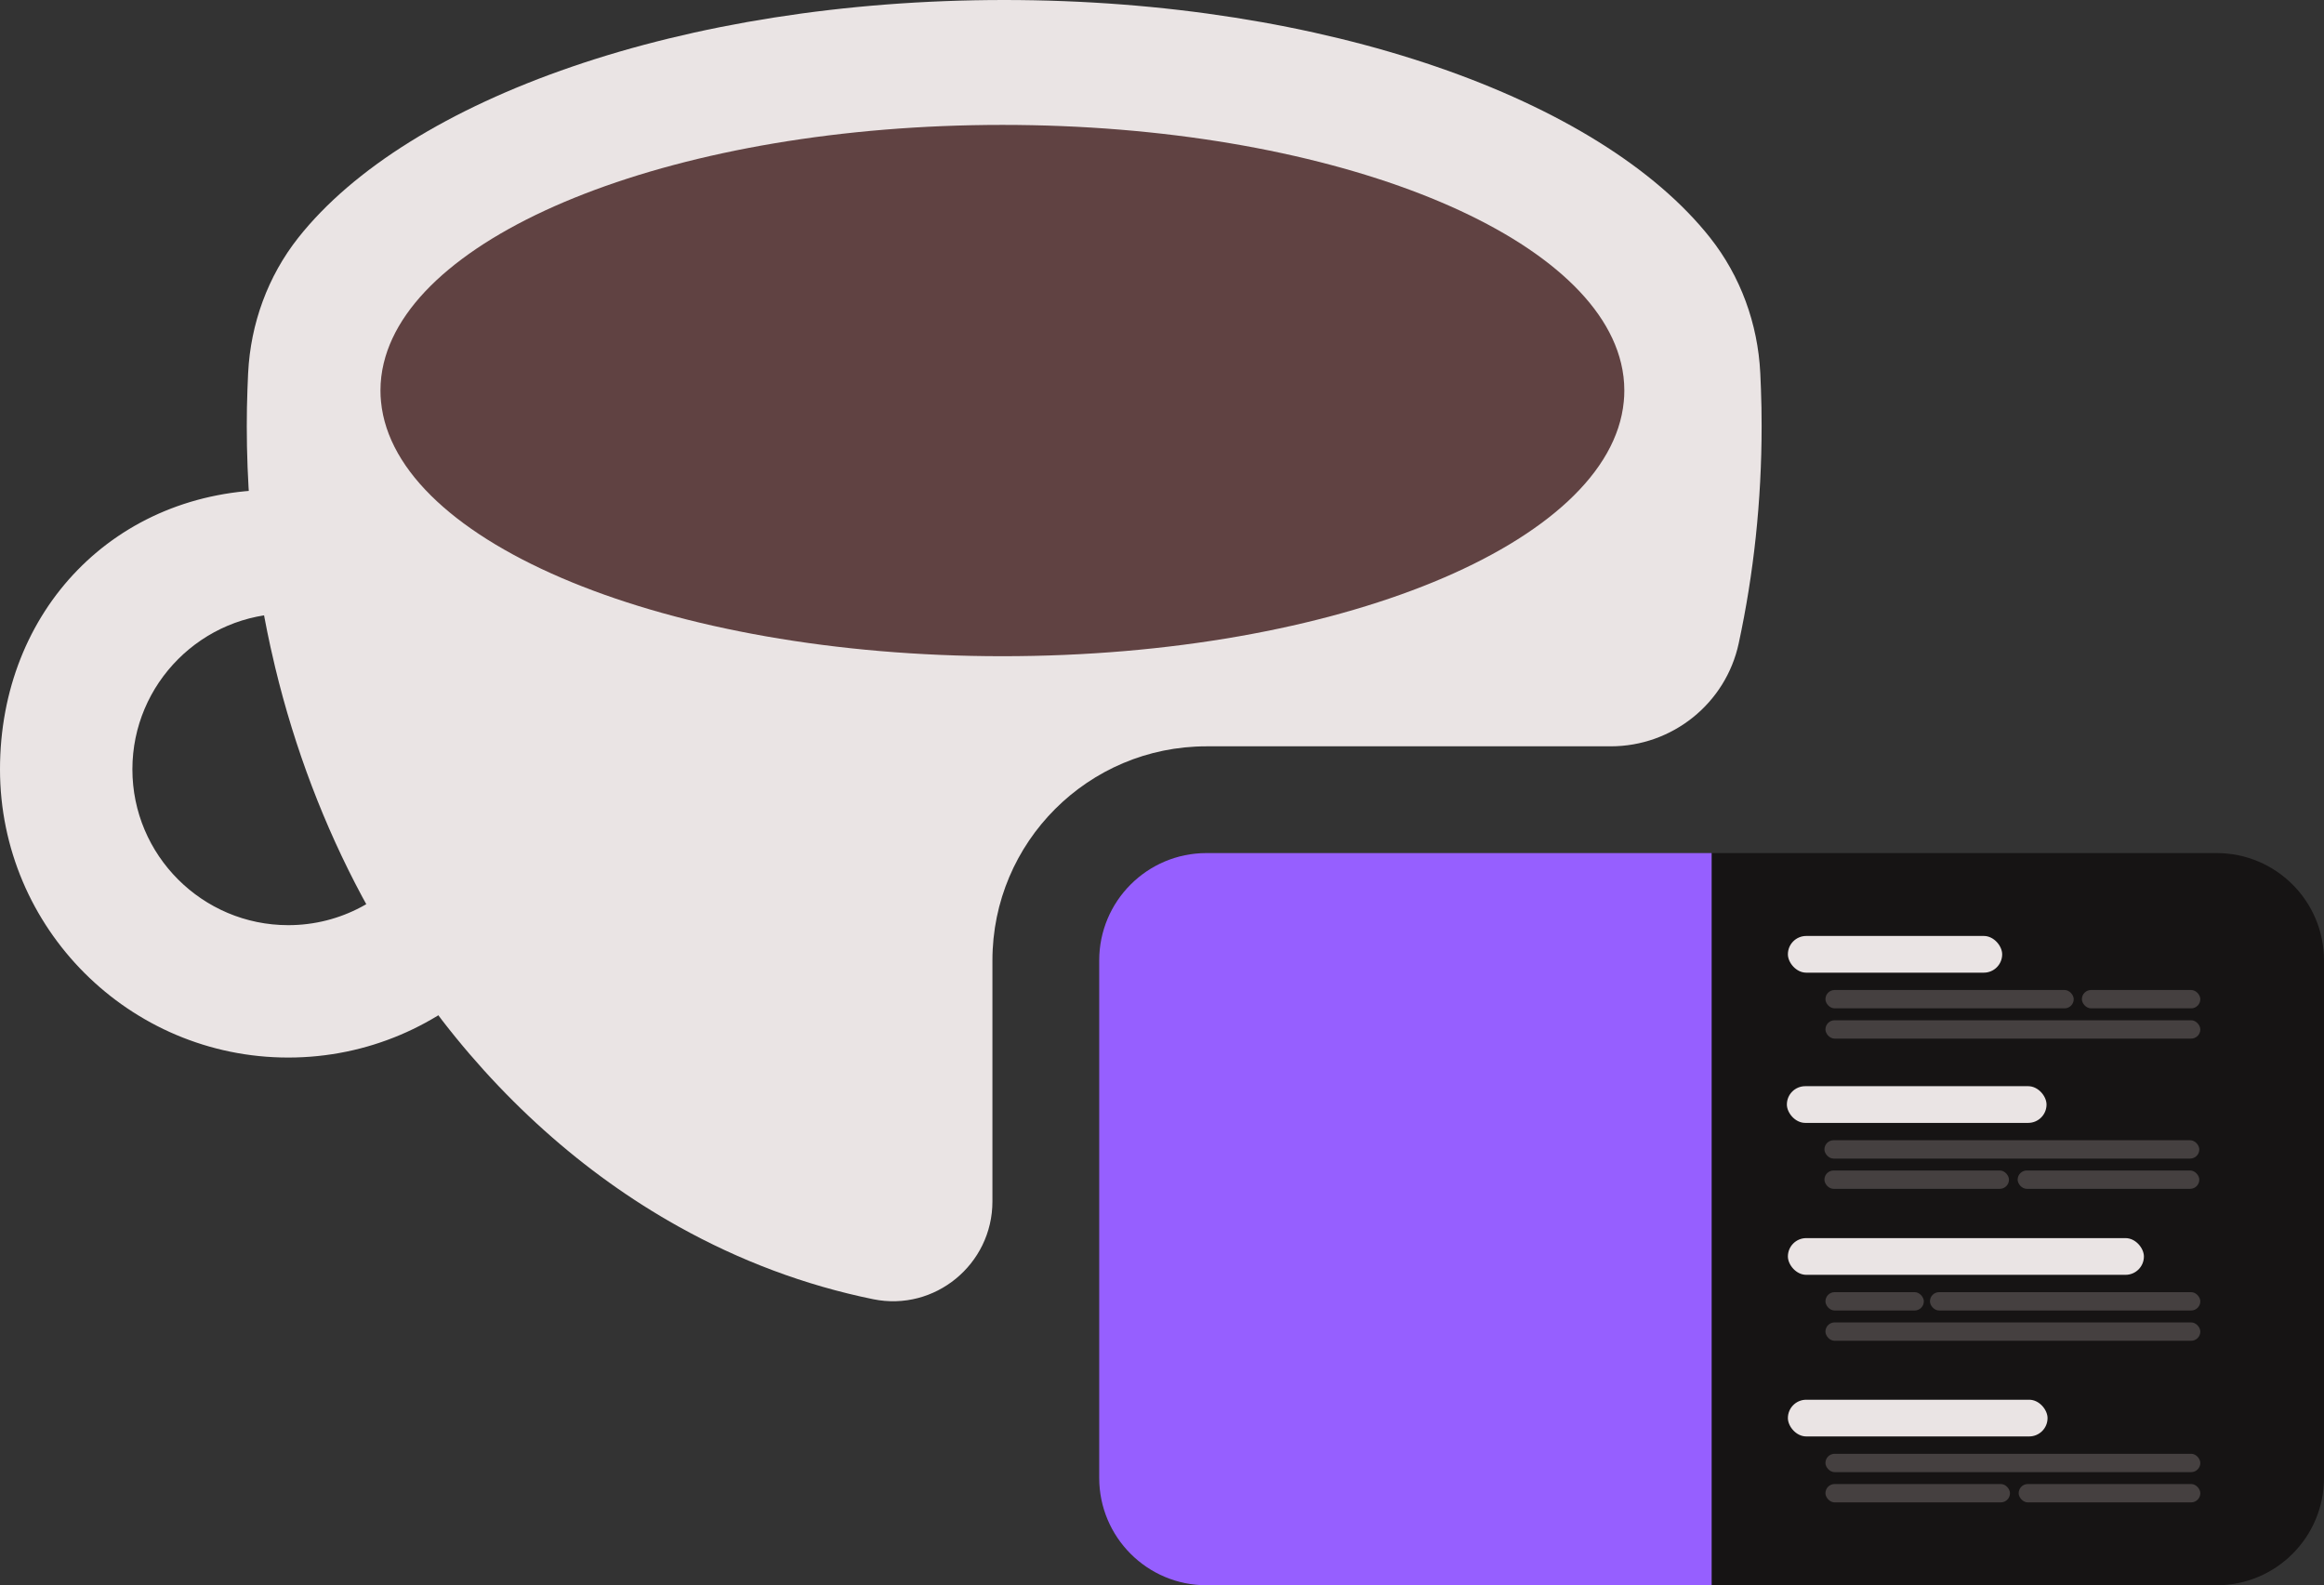 <?xml version="1.0" encoding="UTF-8"?>
<svg id="Layer_2" data-name="Layer 2" xmlns="http://www.w3.org/2000/svg" viewBox="0 0 2620.8 1787.68">
  <rect x="0" y="0" width="2620.8" height="1787.68" fill="#333333" stroke="none"/>
  <defs>
    <style>
      .cls-1 {
        fill: #604242;
      }

      .cls-2 {
        fill: #965fff;
      }

      .cls-3 {
        fill: #fff3f3;
        opacity: .2;
      }

      .cls-4 {
        fill: #161414;
      }

      .cls-5 {
        stroke: #eae4e4;
        stroke-miterlimit: 10;
        stroke-width: 13px;
      }

      .cls-5, .cls-6 {
        fill: #eae4e4;
      }
    </style>
  </defs>
  <g id="Layer_1-2" data-name="Layer 1">
    <path class="cls-6" d="M1986.6,480.65c0,84.48-8.96,166.51-25.83,244.84-14.61,67.87-74.95,116.13-144.37,116.13h-455.84c-133.32,0-241.39,108.07-241.39,241.39v271.86c0,70.92-64.95,124.42-134.44,110.25-77.17-15.74-150.8-43.61-219.4-81.88-53.93-30.03-104.73-66.51-151.66-108.59-47.34-42.39-90.82-90.46-129.58-143.34-27.76-37.85-53.16-78.15-75.92-120.58-42.44-79.28-75.65-165.97-97.86-258.11-1.82-7.59-3.59-15.22-5.27-22.9-10.09-45.93-17.45-93.14-21.85-141.35-.5-5.27-.95-10.54-1.36-15.86-2.32-30.26-3.54-60.88-3.54-91.87,0-14.08.23-28.08.77-41.98.18-5.91.41-11.81.73-17.67,0-.23,0-.41.05-.64,2.77-55.29,22.17-108.81,56.52-152.25C460.52,111.18,770.11,0,1132.45,0s671.92,111.18,796.09,268.11c34.35,43.44,53.75,96.96,56.52,152.25.05.23.05.41.05.64.32,5.86.55,11.77.73,17.67.54,13.9.77,27.9.77,41.98Z"/>
    <path class="cls-1" d="M1831.77,440.4c0,4.2-.19,8.41-.63,12.58-15.41,159.64-323.23,287.02-700.73,287.02s-685.32-127.38-700.73-287.02c-.45-4.17-.63-8.37-.63-12.58,0-10.44,1.23-20.72,3.69-30.87,36.19-150.94,334.72-268.69,697.67-268.69s661.49,117.74,697.67,268.69c2.46,10.15,3.69,20.43,3.69,30.87Z"/>
    <path class="cls-5" d="M550.07,1092.81c-57.7,57.61-137.26,93.28-224.99,93.28-175.65,0-318.58-142.89-318.58-318.54s127.37-308.66,303.02-308.66c8.09,0,8.2,9.55,16.15,10.1,4.41,48.21,35.26,76.3,45.34,122.24-14.68-3.86-30.08-5.91-45.93-5.91-100.5,0-182.28,81.74-182.28,182.24s81.78,182.24,182.28,182.24c61.52,0,116.04-30.67,149.07-77.56,22.76,42.44,48.16,82.74,75.92,120.58Z"/>
    <path class="cls-4" d="M2620.8,1083.04v583.6c0,66.83-54.2,121.04-121.04,121.04h-569.56v-825.67h569.56c66.83,0,121.04,54.2,121.04,121.04Z"/>
    <path class="cls-2" d="M1930.2,962.01v825.67h-569.61c-66.83,0-120.99-54.2-120.99-121.04v-583.6c0-66.83,54.16-121.04,120.99-121.04h569.61Z"/>
    <rect class="cls-6" x="2016.22" y="1055.47" width="241.66" height="41.39" rx="20.7" ry="20.7"/>
    <rect class="cls-3" x="2058.57" y="1150.53" width="422.76" height="20.7" rx="10.35" ry="10.35"/>
    <rect class="cls-3" x="2058.57" y="1116.41" width="279.99" height="20.7" rx="10.35" ry="10.35"/>
    <rect class="cls-3" x="2347.76" y="1116.41" width="133.57" height="20.7" rx="10.35" ry="10.35"/>
    <rect class="cls-6" x="2015.07" y="1224.88" width="292.83" height="41.39" rx="20.7" ry="20.7"/>
    <rect class="cls-3" x="2057.42" y="1285.83" width="422.76" height="20.7" rx="10.35" ry="10.35"/>
    <rect class="cls-3" x="2057.42" y="1319.94" width="208.12" height="20.7" rx="10.35" ry="10.35"/>
    <rect class="cls-3" x="2275.32" y="1319.94" width="204.87" height="20.7" rx="10.35" ry="10.35"/>
    <rect class="cls-6" x="2016.22" y="1396.21" width="401.49" height="41.39" rx="20.7" ry="20.7"/>
    <rect class="cls-3" x="2058.57" y="1491.27" width="422.76" height="20.7" rx="10.35" ry="10.35"/>
    <rect class="cls-3" x="2058.57" y="1457.15" width="110.96" height="20.7" rx="10.35" ry="10.35"/>
    <rect class="cls-3" x="2176.43" y="1457.15" width="304.9" height="20.7" rx="10.35" ry="10.35"/>
    <rect class="cls-6" x="2016.22" y="1578.46" width="292.83" height="41.39" rx="20.7" ry="20.7"/>
    <rect class="cls-3" x="2058.57" y="1639.41" width="422.76" height="20.7" rx="10.35" ry="10.35"/>
    <rect class="cls-3" x="2058.57" y="1673.52" width="208.12" height="20.7" rx="10.35" ry="10.35"/>
    <rect class="cls-3" x="2276.47" y="1673.52" width="204.87" height="20.7" rx="10.35" ry="10.35"/>
  </g>
</svg>